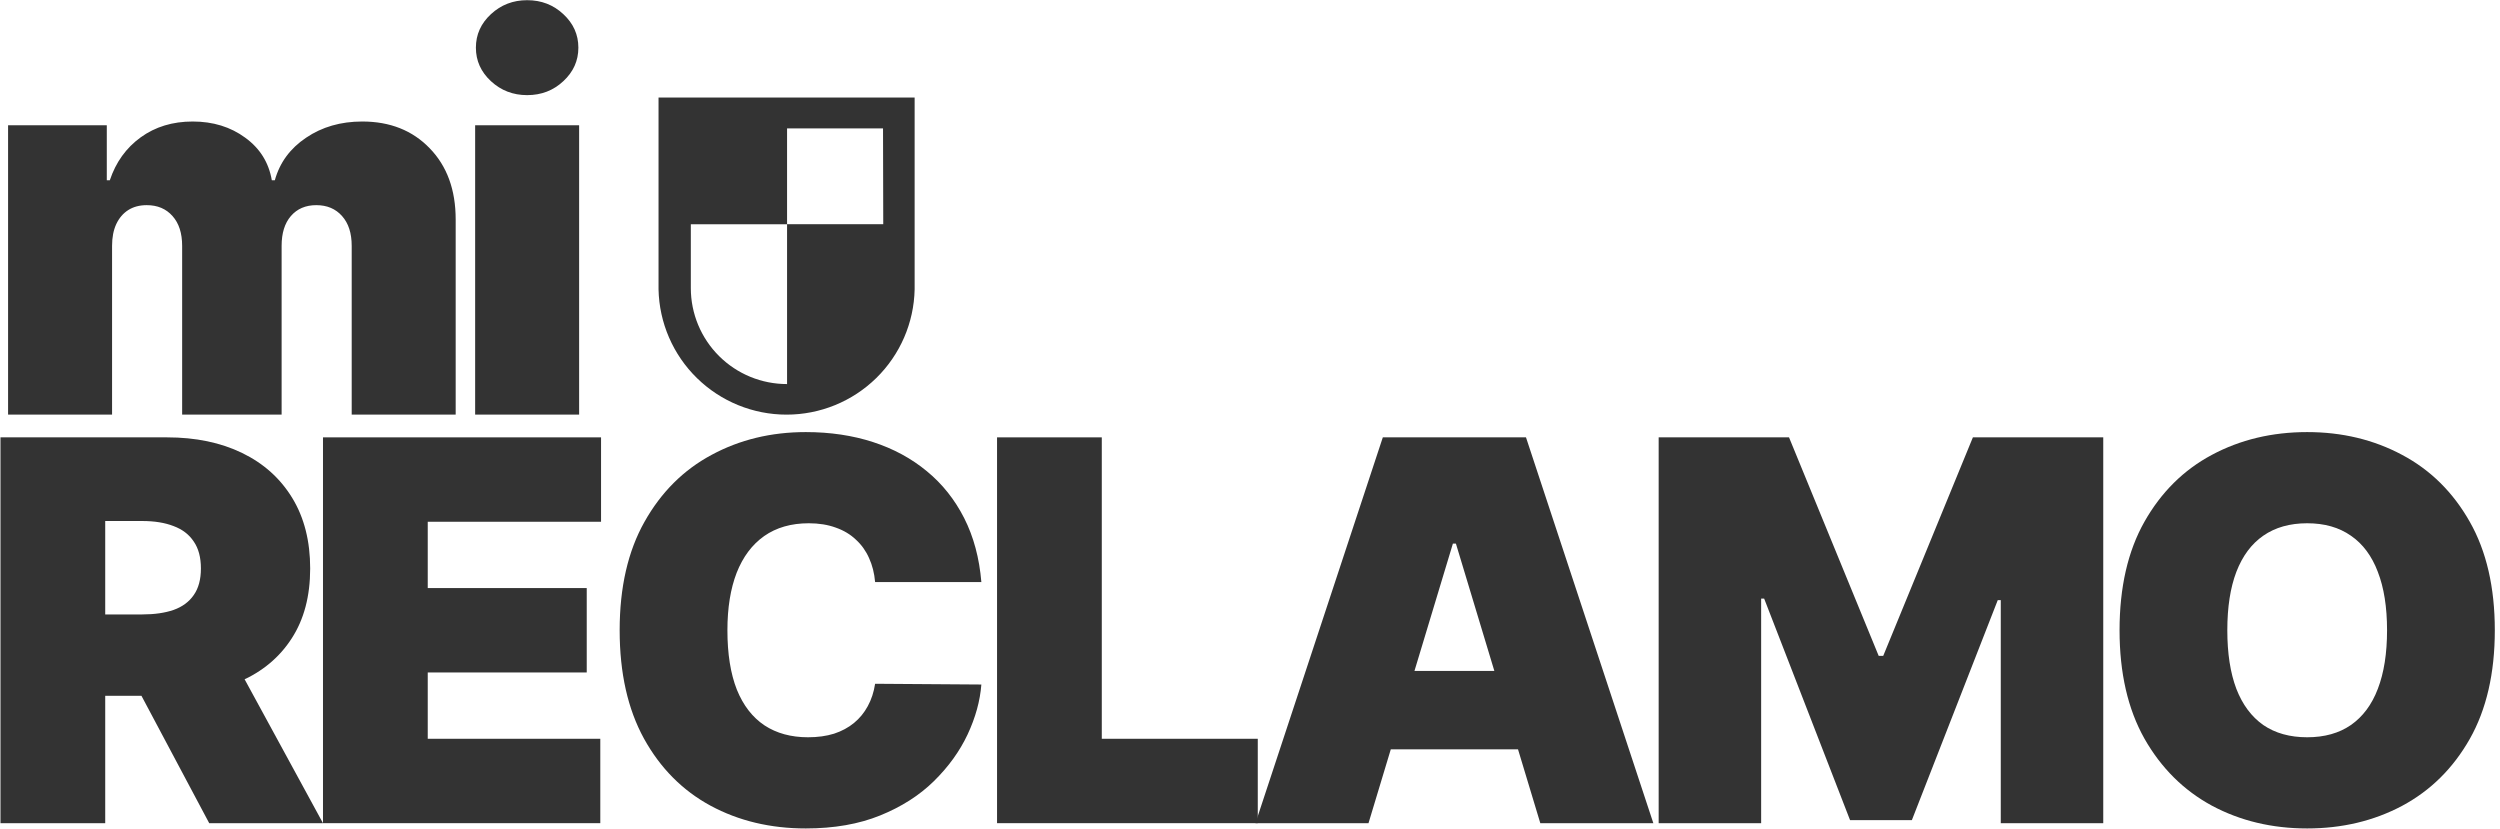 <svg width="410" height="136" viewBox="0 0 410 136" fill="none" xmlns="http://www.w3.org/2000/svg">
<path d="M108 16V47.462C108.115 52.948 110.378 58.171 114.304 62.01C118.23 65.85 123.505 68 129 68C134.495 68 139.77 65.85 143.696 62.01C147.622 58.171 149.885 52.948 150 47.462V16H108ZM129.078 62.986C127.009 62.989 124.958 62.586 123.045 61.797C121.131 61.01 119.392 59.853 117.926 58.393C116.46 56.933 115.297 55.2 114.502 53.291C113.708 51.382 113.297 49.336 113.295 47.268V36.784H129.078V62.986ZM144.853 36.766H129.078V21.058H144.816L144.853 36.766Z" fill="#333333"/>
<path d="M1.325 68V20.546H17.514V29.567H18.009C18.997 26.601 20.686 24.253 23.075 22.523C25.465 20.793 28.307 19.928 31.602 19.928C34.939 19.928 37.812 20.813 40.222 22.584C42.632 24.335 44.084 26.663 44.578 29.567H45.072C45.876 26.663 47.585 24.335 50.201 22.584C52.817 20.813 55.886 19.928 59.408 19.928C63.959 19.928 67.646 21.39 70.468 24.315C73.31 27.239 74.731 31.132 74.731 35.993V68H57.678V40.318C57.678 38.238 57.152 36.611 56.102 35.437C55.051 34.242 53.641 33.645 51.869 33.645C50.119 33.645 48.728 34.242 47.699 35.437C46.689 36.611 46.185 38.238 46.185 40.318V68H29.872V40.318C29.872 38.238 29.347 36.611 28.297 35.437C27.246 34.242 25.835 33.645 24.064 33.645C22.89 33.645 21.881 33.913 21.036 34.448C20.192 34.984 19.533 35.756 19.059 36.765C18.606 37.754 18.379 38.938 18.379 40.318V68H1.325Z" fill="#333333"/>
<path d="M77.923 68V20.546H94.977V68H77.923ZM86.45 15.602C84.143 15.602 82.166 14.84 80.518 13.316C78.87 11.792 78.046 9.959 78.046 7.817C78.046 5.675 78.87 3.842 80.518 2.317C82.166 0.793 84.143 0.031 86.45 0.031C88.777 0.031 90.754 0.793 92.382 2.317C94.029 3.842 94.853 5.675 94.853 7.817C94.853 9.959 94.029 11.792 92.382 13.316C90.754 14.84 88.777 15.602 86.45 15.602Z" fill="#333333"/>
<path d="M0.078 135V71.727H27.389C32.085 71.727 36.194 72.582 39.716 74.291C43.238 76.001 45.978 78.462 47.934 81.675C49.891 84.888 50.869 88.74 50.869 93.23C50.869 97.761 49.86 101.582 47.842 104.692C45.844 107.802 43.032 110.15 39.407 111.736C35.803 113.322 31.591 114.115 26.771 114.115H10.459V100.768H23.311C25.329 100.768 27.049 100.521 28.471 100.027C29.912 99.512 31.014 98.698 31.776 97.586C32.559 96.474 32.95 95.022 32.95 93.23C32.95 91.418 32.559 89.945 31.776 88.812C31.014 87.659 29.912 86.814 28.471 86.279C27.049 85.723 25.329 85.445 23.311 85.445H17.256V135H0.078ZM37.152 105.959L52.97 135H34.31L18.862 105.959H37.152Z" fill="#333333"/>
<path d="M52.971 135V71.727H98.572V85.568H70.149V96.443H96.224V110.284H70.149V121.159H98.449V135H52.971Z" fill="#333333"/>
<path d="M160.943 95.454H143.518C143.394 94.013 143.065 92.705 142.529 91.531C142.014 90.357 141.293 89.348 140.367 88.503C139.46 87.638 138.358 86.979 137.061 86.526C135.763 86.052 134.291 85.815 132.643 85.815C129.759 85.815 127.319 86.516 125.321 87.916C123.343 89.317 121.84 91.325 120.81 93.941C119.801 96.556 119.296 99.697 119.296 103.364C119.296 107.236 119.811 110.48 120.841 113.096C121.891 115.691 123.405 117.647 125.383 118.966C127.36 120.263 129.739 120.912 132.519 120.912C134.105 120.912 135.526 120.716 136.783 120.325C138.039 119.913 139.131 119.326 140.058 118.564C140.984 117.802 141.736 116.885 142.313 115.814C142.91 114.723 143.312 113.497 143.518 112.138L160.943 112.261C160.737 114.939 159.985 117.668 158.687 120.449C157.39 123.208 155.546 125.762 153.157 128.11C150.788 130.438 147.853 132.312 144.352 133.733C140.851 135.154 136.783 135.865 132.149 135.865C126.34 135.865 121.129 134.619 116.516 132.127C111.923 129.635 108.287 125.968 105.61 121.128C102.953 116.288 101.624 110.366 101.624 103.364C101.624 96.32 102.984 90.388 105.702 85.568C108.421 80.728 112.087 77.072 116.701 74.6C121.315 72.108 126.464 70.862 132.149 70.862C136.144 70.862 139.821 71.408 143.178 72.5C146.535 73.591 149.481 75.188 152.014 77.288C154.547 79.369 156.586 81.933 158.131 84.981C159.676 88.029 160.613 91.521 160.943 95.454Z" fill="#333333"/>
<path d="M163.516 135V71.727H180.693V121.159H206.274V135H163.516Z" fill="#333333"/>
<path d="M224.434 135H205.897L226.782 71.727H250.262L271.147 135H252.61L238.769 89.152H238.275L224.434 135ZM220.974 110.037H255.823V122.889H220.974V110.037Z" fill="#333333"/>
<path d="M272.021 71.727H293.4L308.106 107.565H308.848L323.554 71.727H344.933V135H328.126V98.421H327.632L313.544 134.506H303.41L289.322 98.173H288.828V135H272.021V71.727Z" fill="#333333"/>
<path d="M409.149 103.364C409.149 110.408 407.78 116.35 405.04 121.19C402.301 126.01 398.604 129.665 393.949 132.158C389.294 134.629 384.104 135.865 378.378 135.865C372.611 135.865 367.4 134.619 362.745 132.127C358.111 129.614 354.424 125.948 351.685 121.128C348.966 116.288 347.607 110.366 347.607 103.364C347.607 96.32 348.966 90.388 351.685 85.568C354.424 80.728 358.111 77.072 362.745 74.6C367.4 72.108 372.611 70.862 378.378 70.862C384.104 70.862 389.294 72.108 393.949 74.6C398.604 77.072 402.301 80.728 405.04 85.568C407.78 90.388 409.149 96.32 409.149 103.364ZM391.477 103.364C391.477 99.574 390.973 96.381 389.964 93.786C388.975 91.171 387.502 89.193 385.546 87.854C383.61 86.495 381.22 85.815 378.378 85.815C375.536 85.815 373.136 86.495 371.179 87.854C369.243 89.193 367.771 91.171 366.762 93.786C365.773 96.381 365.279 99.574 365.279 103.364C365.279 107.153 365.773 110.356 366.762 112.972C367.771 115.567 369.243 117.544 371.179 118.904C373.136 120.243 375.536 120.912 378.378 120.912C381.22 120.912 383.61 120.243 385.546 118.904C387.502 117.544 388.975 115.567 389.964 112.972C390.973 110.356 391.477 107.153 391.477 103.364Z" fill="#333333"/>
</svg>
